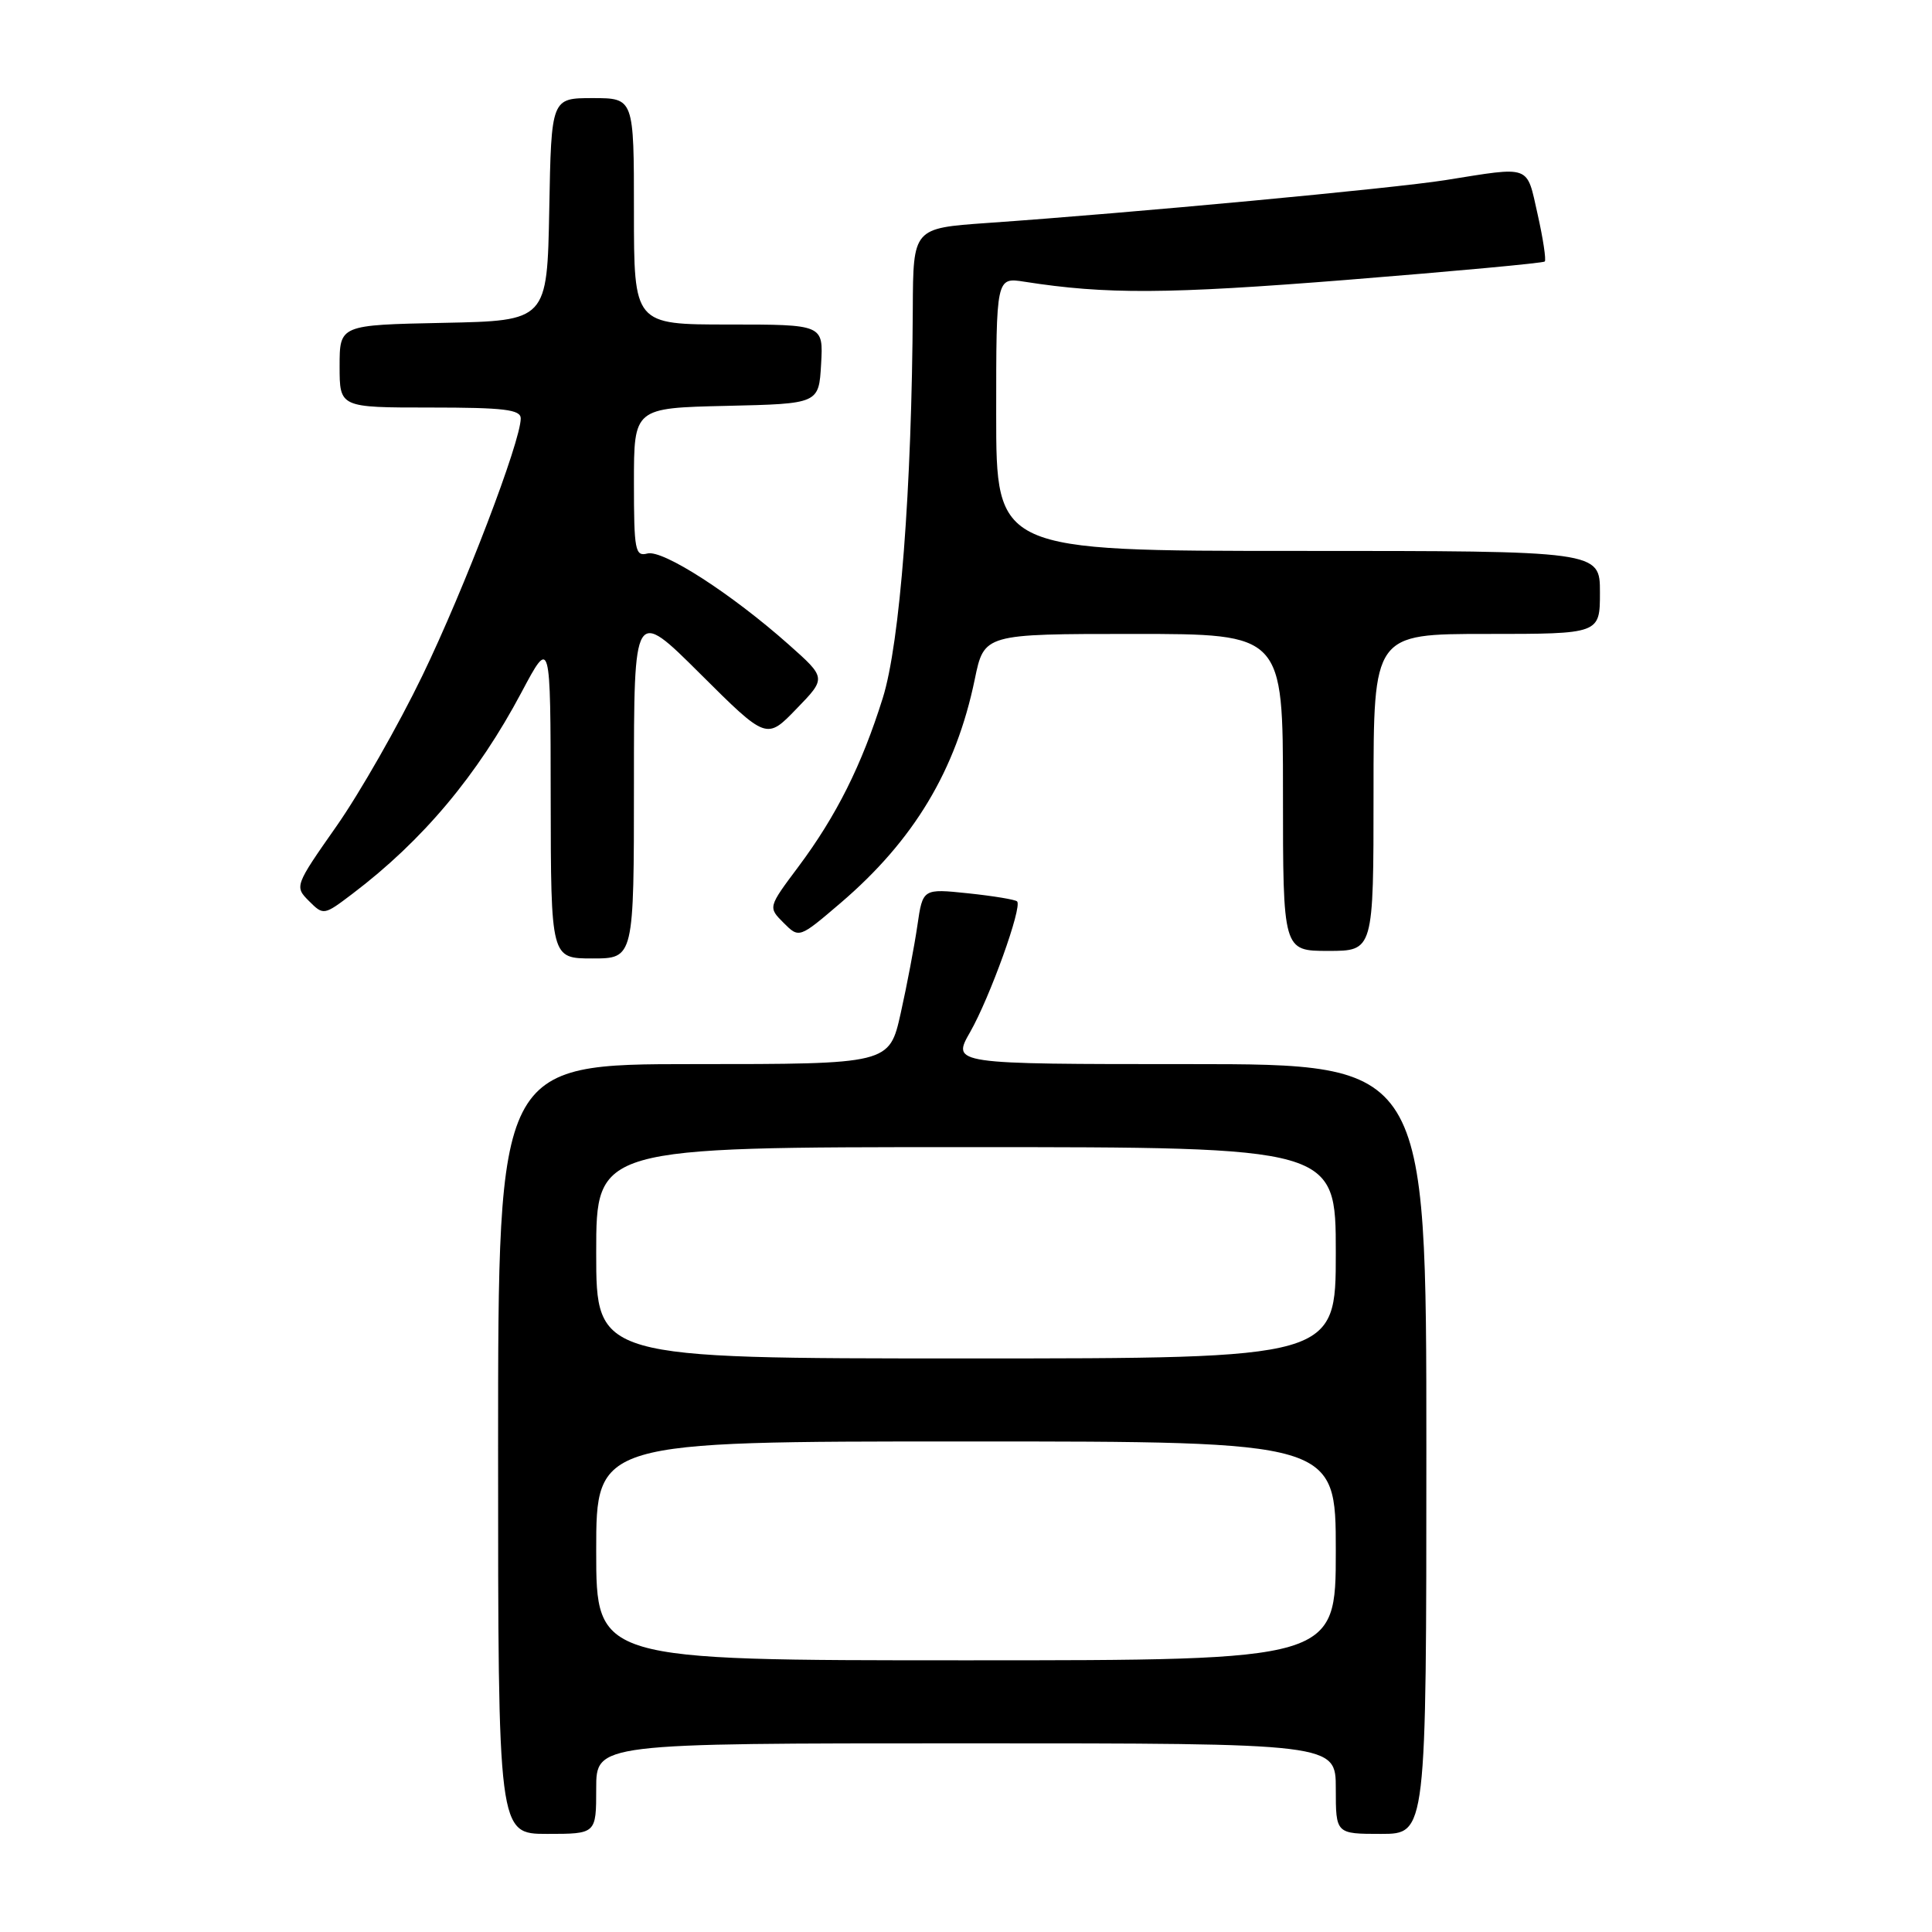<?xml version="1.0" encoding="UTF-8" standalone="no"?>
<!DOCTYPE svg PUBLIC "-//W3C//DTD SVG 1.1//EN" "http://www.w3.org/Graphics/SVG/1.1/DTD/svg11.dtd" >
<svg xmlns="http://www.w3.org/2000/svg" xmlns:xlink="http://www.w3.org/1999/xlink" version="1.1" viewBox="0 0 256 256">
 <g >
 <path fill="currentColor"
d=" M 79.00 237.00 C 79.00 231.00 79.00 231.00 128.00 231.00 C 177.00 231.00 177.00 231.00 177.00 237.00 C 177.00 243.00 177.00 243.00 183.00 243.00 C 189.00 243.00 189.00 243.00 189.00 192.00 C 189.00 141.00 189.00 141.00 157.56 141.00 C 126.12 141.00 126.12 141.00 128.55 136.75 C 131.16 132.18 135.49 120.15 134.77 119.44 C 134.53 119.20 131.62 118.72 128.30 118.37 C 122.27 117.74 122.27 117.74 121.56 122.62 C 121.17 125.30 120.18 130.54 119.35 134.25 C 117.84 141.00 117.84 141.00 91.92 141.00 C 66.00 141.00 66.00 141.00 66.00 192.00 C 66.00 243.00 66.00 243.00 72.50 243.00 C 79.00 243.00 79.00 243.00 79.00 237.00 Z  M 84.00 103.77 C 84.00 80.54 84.00 80.54 92.78 89.28 C 101.57 98.03 101.57 98.03 105.53 93.93 C 109.50 89.84 109.50 89.84 104.50 85.40 C 96.92 78.67 87.83 72.81 85.79 73.34 C 84.16 73.77 84.00 72.94 84.00 63.94 C 84.00 54.06 84.00 54.06 96.25 53.78 C 108.50 53.50 108.50 53.50 108.80 48.25 C 109.10 43.00 109.10 43.00 96.55 43.00 C 84.00 43.00 84.00 43.00 84.00 28.00 C 84.00 13.00 84.00 13.00 78.53 13.00 C 73.05 13.00 73.05 13.00 72.78 27.75 C 72.50 42.50 72.50 42.50 58.75 42.78 C 45.00 43.06 45.00 43.06 45.00 48.53 C 45.00 54.00 45.00 54.00 57.00 54.00 C 66.79 54.00 69.00 54.27 69.00 55.44 C 69.00 58.49 61.53 78.02 55.98 89.50 C 52.79 96.10 47.66 105.09 44.59 109.47 C 39.06 117.36 39.02 117.47 40.94 119.39 C 42.86 121.31 42.92 121.30 46.69 118.44 C 56.02 111.37 63.27 102.72 69.11 91.72 C 72.95 84.50 72.95 84.50 72.97 105.75 C 73.00 127.00 73.00 127.00 78.50 127.00 C 84.00 127.00 84.00 127.00 84.00 103.77 Z  M 182.00 105.00 C 182.00 84.00 182.00 84.00 197.00 84.00 C 212.00 84.00 212.00 84.00 212.00 78.50 C 212.00 73.00 212.00 73.00 172.00 73.00 C 132.00 73.00 132.00 73.00 132.00 54.87 C 132.00 36.74 132.00 36.74 135.75 37.33 C 146.56 39.02 154.62 38.98 178.40 37.09 C 192.65 35.95 204.48 34.86 204.69 34.65 C 204.89 34.44 204.47 31.62 203.74 28.38 C 202.25 21.76 202.99 22.04 191.50 23.87 C 184.63 24.96 149.98 28.21 130.75 29.55 C 121.00 30.24 121.00 30.24 120.95 40.87 C 120.83 64.77 119.25 85.25 116.97 92.50 C 114.17 101.43 110.82 108.11 105.78 114.86 C 101.77 120.22 101.77 120.22 103.83 122.28 C 105.89 124.34 105.89 124.34 111.37 119.66 C 121.10 111.34 126.67 102.06 129.16 90.02 C 130.40 84.00 130.40 84.00 150.20 84.00 C 170.00 84.00 170.00 84.00 170.00 105.00 C 170.00 126.00 170.00 126.00 176.00 126.00 C 182.00 126.00 182.00 126.00 182.00 105.00 Z  M 79.00 205.50 C 79.00 191.00 79.00 191.00 128.00 191.00 C 177.00 191.00 177.00 191.00 177.00 205.50 C 177.00 220.00 177.00 220.00 128.00 220.00 C 79.00 220.00 79.00 220.00 79.00 205.50 Z  M 79.00 166.00 C 79.00 152.00 79.00 152.00 128.00 152.00 C 177.00 152.00 177.00 152.00 177.00 166.00 C 177.00 180.00 177.00 180.00 128.00 180.00 C 79.00 180.00 79.00 180.00 79.00 166.00 Z "/>
</g>
</svg>